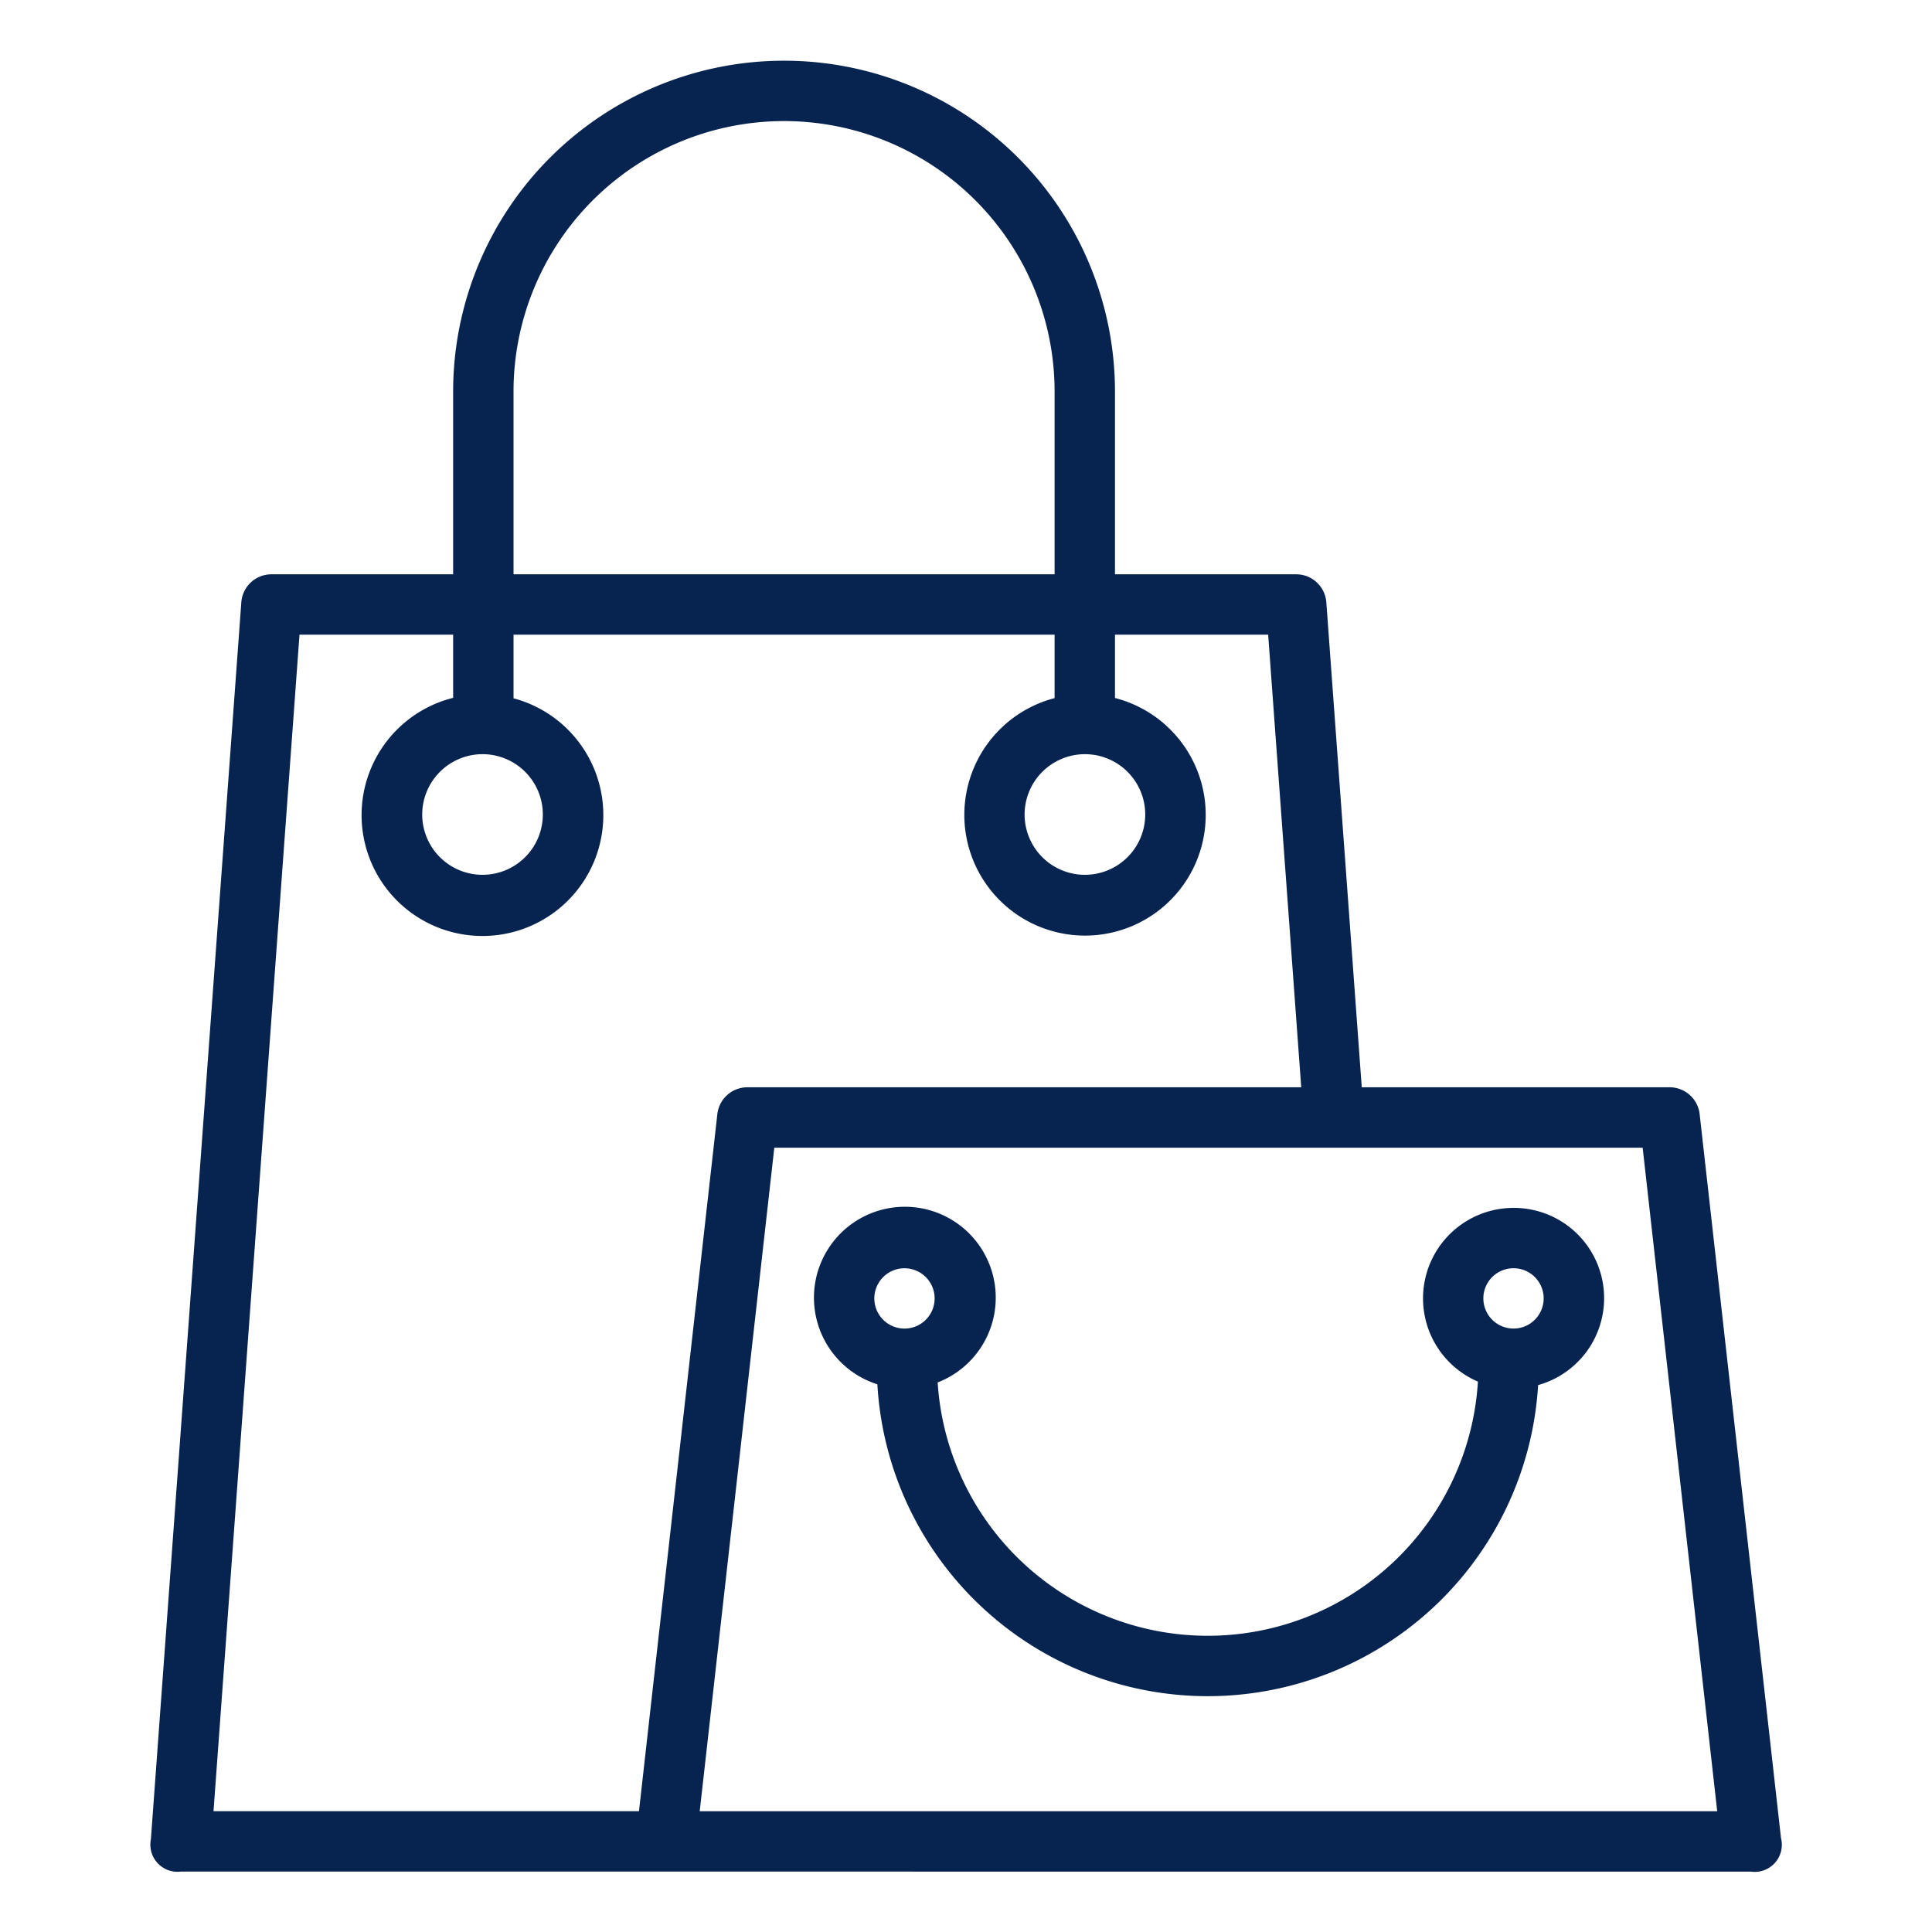 <?xml version="1.0"?>
<svg xmlns="http://www.w3.org/2000/svg" xmlns:xlink="http://www.w3.org/1999/xlink" xmlns:svgjs="http://svgjs.com/svgjs" version="1.1" width="512" height="512" x="0" y="0" viewBox="0 0 64 64" style="enable-background:new 0 0 512 512" xml:space="preserve" class=""><g><g xmlns="http://www.w3.org/2000/svg" id="Paper_bag" data-name="Paper bag"><path d="m56.303 36.907a1.001 1.001 0 0 0 -.994-.889h-10.199l-1.174-16.066a.999.999 0 0 0 -.997-.927h-6.004v-6.052a10.962 10.962 0 1 0 -21.924 0v6.052h-6.02a.999.999 0 0 0 -.997.927l-2.995 40.973a.899.899 0 0 0 .997 1.073l52.008.002a.898.898 0 0 0 .994-1.111zm-39.292-23.934a8.962 8.962 0 1 1 17.924 0v6.052h-17.924zm-7.09 8.052h5.09v2.092a4.004 4.004 0 1 0 2 .015v-2.108h17.924v2.102a3.998 3.998 0 1 0 2-.004v-2.098h5.074l1.096 14.994h-18.348a1.001 1.001 0 0 0 -.994.889l-2.596 23.091h-14.094zm6.065 3.958a1.998 1.998 0 1 1 -2 1.998 2.001 2.001 0 0 1 2-1.998zm19.954 0a1.998 1.998 0 1 1 -1.999 1.998 2.001 2.001 0 0 1 1.999-1.998zm-12.761 35.017 2.471-21.981h28.765l2.47 21.981z" fill="#07234f" data-original="#000000" style="" class=""/><path d="m50.136 40.013a2.998 2.998 0 0 0 -1.178 5.754 8.966 8.966 0 0 1 -17.897.028 3.011 3.011 0 1 0 -1.997.062 10.963 10.963 0 0 0 21.888.026 2.99 2.99 0 0 0 -.816-5.87zm-20.174 2a.999.999 0 1 1 -.999.999 1 1 0 0 1 .999-.999zm20.174 1.997a.999.999 0 1 1 1-.998.999.999 0 0 1 -1 .998z" fill="#07234f" data-original="#000000" style="" class=""/></g></g></svg>
